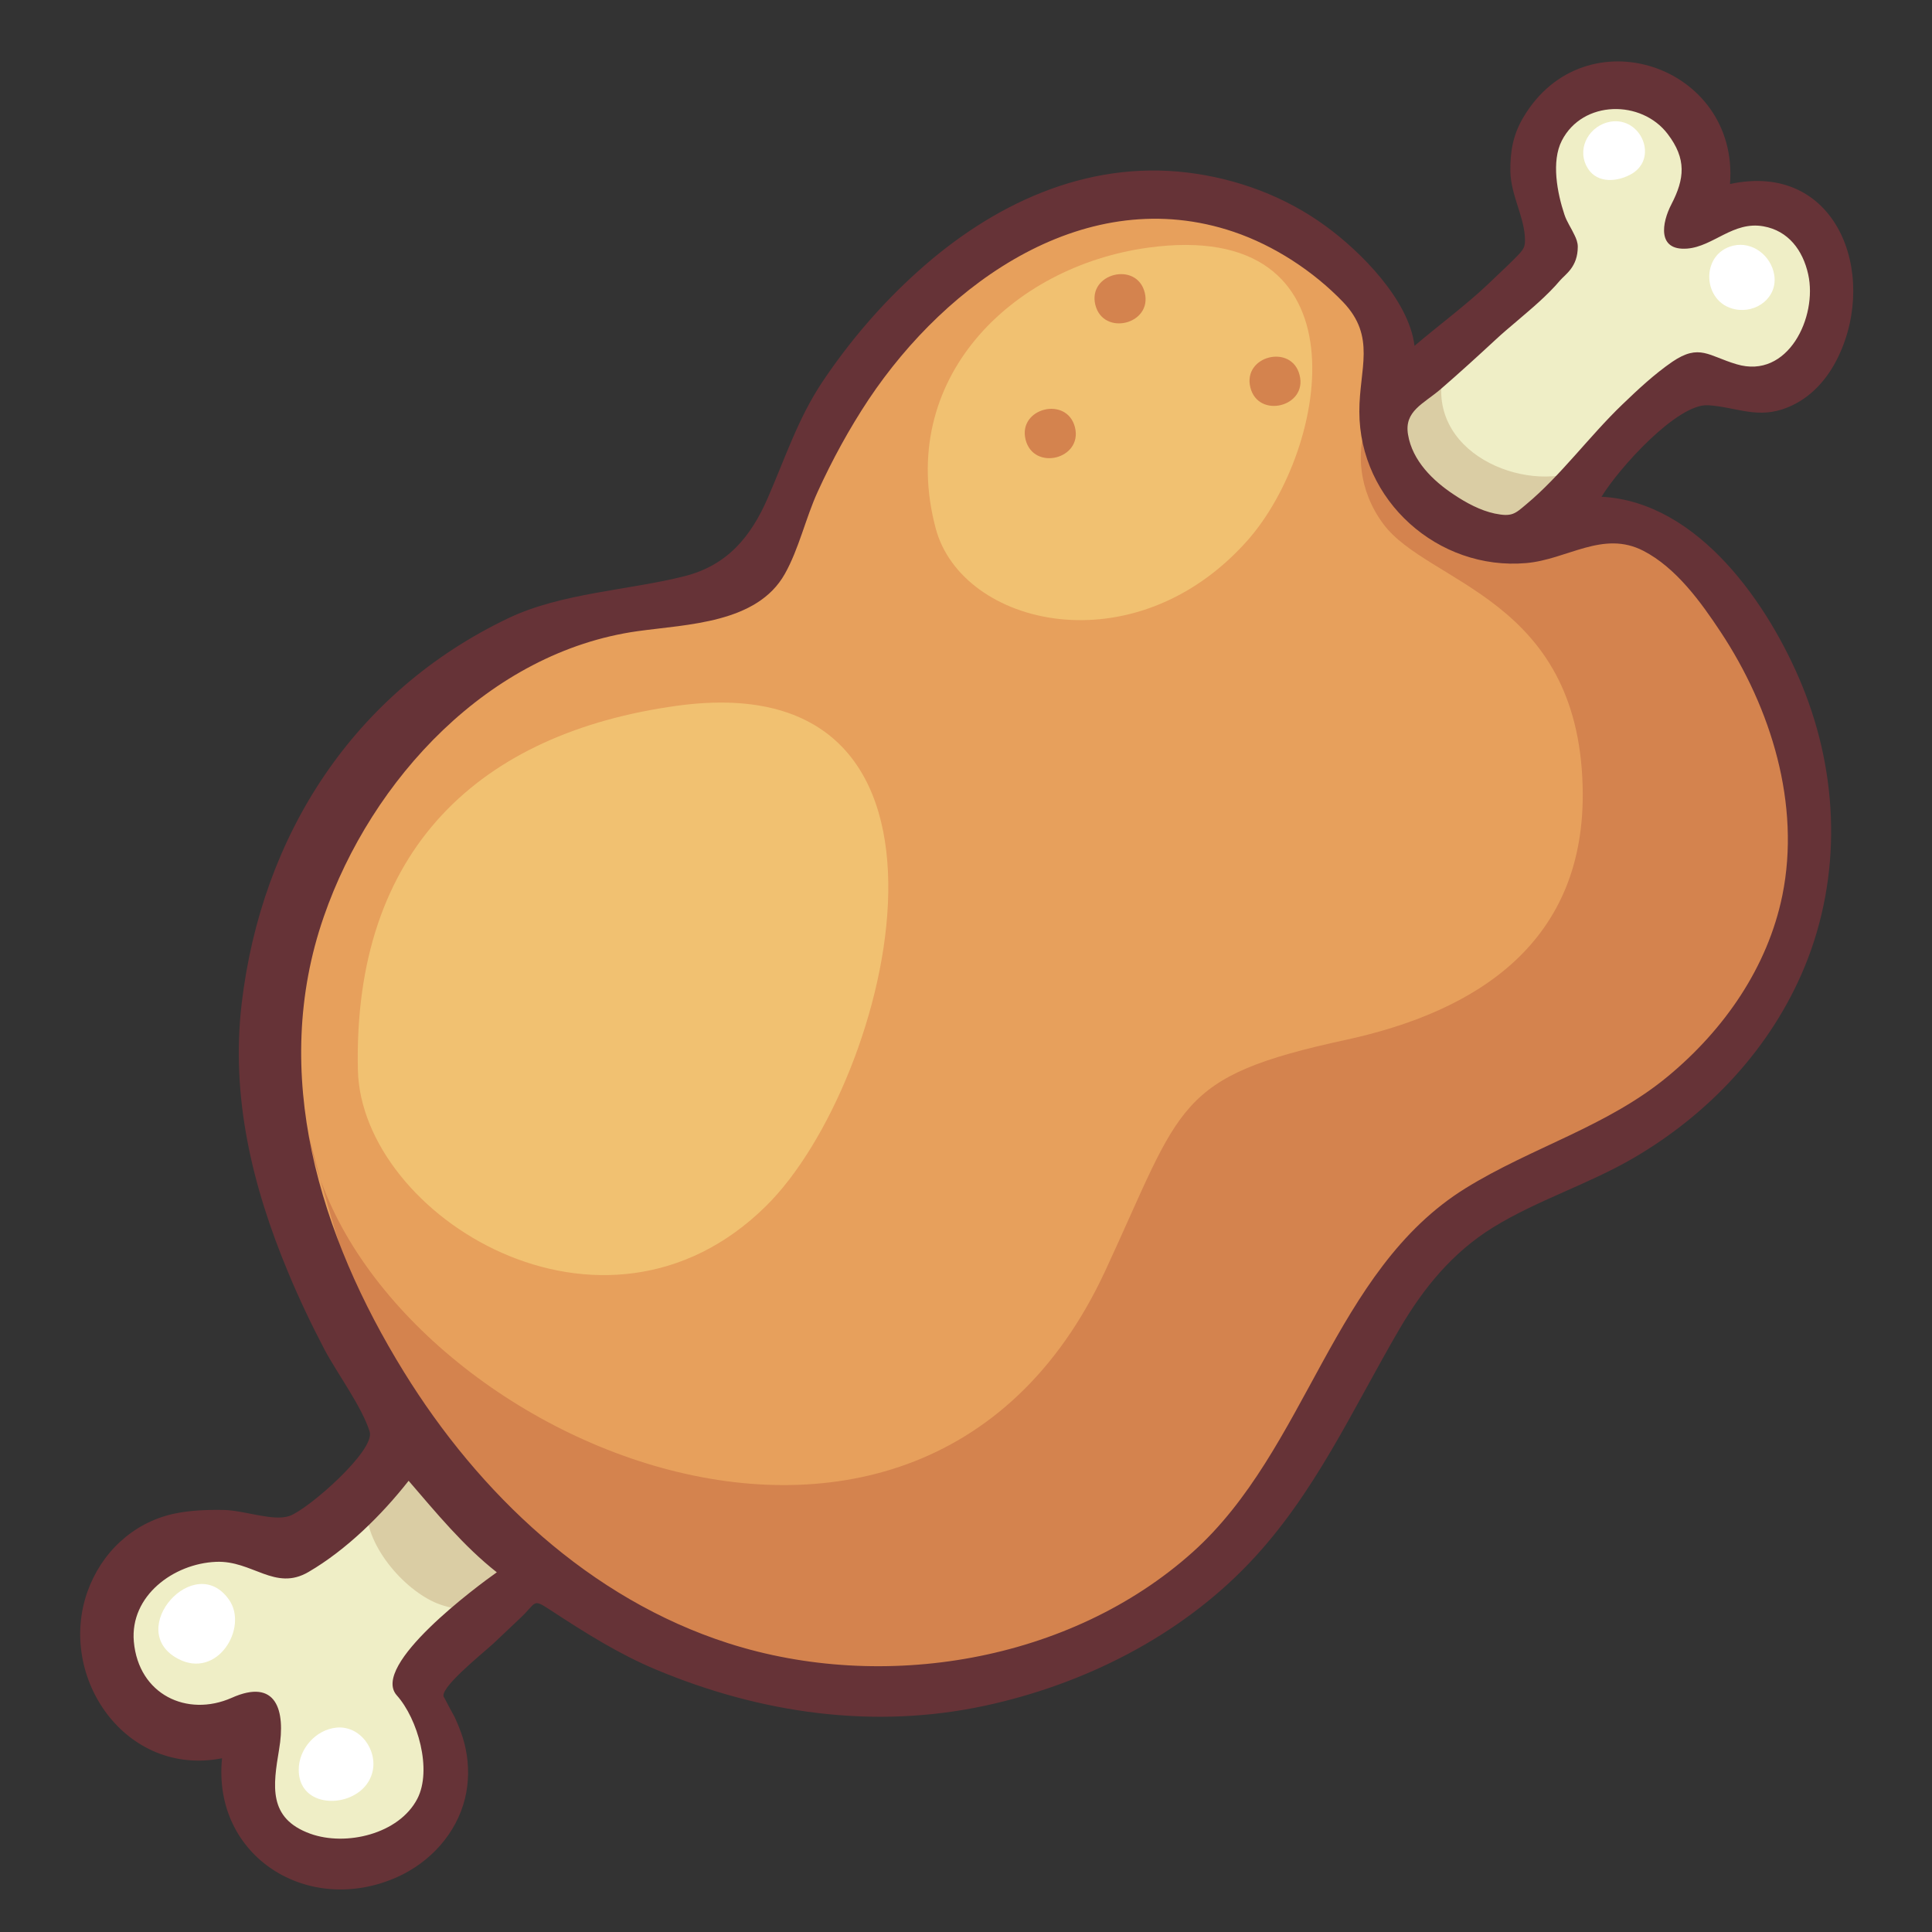 <svg xmlns="http://www.w3.org/2000/svg" xmlns:xlink="http://www.w3.org/1999/xlink" width="500" zoomAndPan="magnify" viewBox="0 0 375 375" height="500" preserveAspectRatio="xMidYMid meet" version="1.2"><rect x="0" y="0" width="375" height="375" fill="#333333" stroke="none"/><defs><clipPath id="4f0f28b0b7"><path d="M 113 112.5 L 252 112.5 L 252 241 L 113 241 Z M 113 112.5 "/></clipPath><clipPath id="72d047f08a"><path d="M 198 192 L 256.191 192 L 256.191 223 L 198 223 Z M 198 192 "/></clipPath><clipPath id="0797aef010"><path d="M 108.441 229 L 126 229 L 126 261 L 108.441 261 Z M 108.441 229 "/></clipPath></defs><g id="efc1ef19ff"><g clip-rule="nonzero" clip-path="url(#4f0f28b0b7)"><path style=" stroke:none;fill-rule:nonzero;fill:#558b57;fill-opacity:1;" d="M 250.516 187.586 C 248.824 181.816 239.312 176.359 230.359 176.359 C 221.406 176.359 210.594 182.301 205.664 177.969 C 200.734 173.637 210.102 164.012 204.48 157.246 C 198.859 150.484 175.855 152.828 172.34 145.594 C 168.828 138.363 178.613 130.488 179.652 123.434 C 180.684 116.379 175.938 112.547 175.938 112.547 L 165.184 112.547 C 165.184 112.547 172.578 116.996 170.516 123.383 C 168.453 129.77 153.363 135.188 153.363 142.094 C 153.363 148.996 162.492 150.988 163.164 157.254 C 163.84 163.523 154.574 171.66 145.496 176.027 C 136.367 180.418 119.438 184.668 114.785 199.805 C 110.195 214.754 120.48 230.367 120.742 230.766 C 123.336 232.336 126.84 240.926 126.84 240.926 L 198.84 222.207 L 249.348 199.273 C 249.348 199.273 252.203 193.355 250.516 187.586 Z M 250.516 187.586 "/></g><path style=" stroke:none;fill-rule:nonzero;fill:#d8959a;fill-opacity:1;" d="M 172.09 191.336 C 176.828 192.984 183.746 194.715 185.789 202.227 C 183.375 205.531 180.691 206.555 177.457 202.516 C 172.5 198.895 171.207 195.117 172.09 191.336 Z M 172.09 191.336 "/><path style=" stroke:none;fill-rule:nonzero;fill:#3fa07f;fill-opacity:1;" d="M 220.262 198.766 L 232.922 199.395 C 228.031 202.211 225.852 212.816 218.258 214.285 C 215.184 214.879 207.746 212.023 204.68 212.348 C 199.602 212.887 194.695 208.711 190.48 208.77 C 186.078 206.109 187.152 203.867 190.48 201.797 L 190.48 201.793 C 193.215 201.469 195.957 201.016 198.523 200.375 C 210.676 197.348 221.508 186.195 221.508 186.195 C 224.289 187.535 226.379 189.586 227.797 192.324 Z M 220.262 198.766 "/><g clip-rule="nonzero" clip-path="url(#72d047f08a)"><path style=" stroke:none;fill-rule:nonzero;fill:#4aaf8f;fill-opacity:1;" d="M 231.555 211.758 L 256.191 211.758 L 256.191 222.207 L 204.68 222.207 C 204.68 222.207 198.84 218.898 198.84 214.785 C 198.84 210.676 204.68 207.957 204.68 207.957 C 207.746 207.633 210.879 207.191 213.953 206.598 C 221.543 205.129 228.031 202.211 232.922 199.395 C 239.207 195.777 242.863 192.324 242.863 192.324 C 245.965 193.957 248.129 196.273 249.348 199.273 C 249.719 200.188 250 201.168 250.195 202.211 C 244.668 206.531 238.547 209.859 231.555 211.758 Z M 231.555 211.758 "/></g><path style=" stroke:none;fill-rule:nonzero;fill:#53b79a;fill-opacity:1;" d="M 177.453 202.516 C 179.887 202.512 182.758 202.441 185.789 202.227 C 187.328 202.125 188.902 201.98 190.48 201.793 L 190.48 208.77 C 186.949 208.816 183.902 208.754 181.648 208.672 C 179.387 208.586 177.512 210.395 177.512 212.66 L 177.512 214.285 C 175.621 213.73 173.758 216.492 172.035 216.055 C 171.418 215.898 170.855 212.488 170.266 212.348 L 170.266 207.344 C 170.266 204.648 172.465 202.473 175.16 202.508 C 175.867 202.516 176.637 202.523 177.453 202.516 Z M 177.453 202.516 "/><path style=" stroke:none;fill-rule:nonzero;fill:#6fceae;fill-opacity:1;" d="M 190.48 208.77 C 194.695 208.711 199.602 208.496 204.68 207.957 C 204.68 207.957 202.383 210.973 202.383 215.082 C 202.383 219.195 204.68 222.207 204.68 222.207 L 199.402 222.207 C 196.766 221.035 193.852 223.891 190.973 222.809 C 189.055 222.086 185.363 221.633 183.426 220.977 C 181.738 220.406 178.484 220.168 176.84 219.656 C 175.914 219.371 178.414 214.551 177.512 214.285 L 177.512 212.66 C 177.512 210.395 179.387 208.586 181.648 208.672 C 183.902 208.754 186.949 208.816 190.48 208.77 Z M 190.48 208.77 "/><path style=" stroke:none;fill-rule:nonzero;fill:#d8959a;fill-opacity:1;" d="M 154.238 191.336 C 152.707 197.746 151.566 205.117 147.254 213.453 C 144.508 215.984 138.941 212.637 140.348 207.223 C 140.066 205.656 140.07 204.035 140.492 202.402 C 142.477 194.742 149.465 192.996 154.238 191.336 Z M 154.238 191.336 "/><path style=" stroke:none;fill-rule:nonzero;fill:#d8959a;fill-opacity:1;" d="M 170.266 207.344 L 170.266 212.348 C 168.195 211.855 165.488 213.715 163.879 213.453 C 161.613 213.082 160.344 210.664 158.41 210.668 C 152.758 201.078 157.332 191.477 163.16 182.461 C 163.164 182.453 163.164 182.449 163.164 182.445 C 163.172 182.461 163.176 182.48 163.188 182.5 C 167.484 191.625 170.633 198.254 170.266 207.344 Z M 170.266 207.344 "/><path style=" stroke:none;fill-rule:nonzero;fill:#82af7e;fill-opacity:1;" d="M 249.137 156.734 C 252.309 156.734 254.879 158.867 254.879 161.496 C 254.879 164.121 252.309 166.25 249.137 166.25 C 248.02 166.25 246.977 165.98 246.09 165.52 C 245.262 167.301 243.184 168.566 240.742 168.566 C 237.57 168.566 235 166.438 235 163.809 C 235 161.863 236.41 160.191 238.434 159.453 C 237.781 158.684 237.398 157.75 237.398 156.734 C 237.398 154.109 239.969 151.977 243.141 151.977 C 246.312 151.977 248.883 154.109 248.883 156.734 C 248.883 156.742 248.879 156.742 248.879 156.746 C 248.965 156.742 249.051 156.734 249.137 156.734 Z M 249.137 156.734 "/><path style=" stroke:none;fill-rule:nonzero;fill:#82af7e;fill-opacity:1;" d="M 230.207 130.605 C 232.746 130.605 234.805 133.293 234.805 136.605 C 234.805 139.918 232.746 142.605 230.207 142.605 C 227.668 142.605 225.613 139.918 225.613 136.605 C 225.613 133.293 227.668 130.605 230.207 130.605 Z M 230.207 130.605 "/><path style=" stroke:none;fill-rule:nonzero;fill:#dfa3a5;fill-opacity:1;" d="M 157.504 189.879 C 161.246 187.348 163.051 182.742 163.16 182.461 C 160.293 191.277 158.711 200.684 158.41 210.668 C 154.82 213.496 151.082 214.461 147.254 213.453 C 147.43 204.91 149.875 197.602 154.238 191.336 C 155.539 190.883 156.676 190.434 157.504 189.879 Z M 157.504 189.879 "/><path style=" stroke:none;fill-rule:nonzero;fill:#fda171;fill-opacity:1;" d="M 200.891 222.887 C 200.402 222.66 199.906 222.434 199.402 222.207 C 196.766 221.035 193.945 219.887 191.066 218.805 C 189.148 218.082 187.203 217.391 185.266 216.734 C 183.578 216.164 181.902 215.621 180.258 215.113 C 179.332 214.828 178.414 214.551 177.512 214.285 C 175.621 213.73 173.793 213.23 172.07 212.797 C 171.453 212.637 170.855 212.488 170.266 212.348 C 168.195 211.855 166.316 211.465 164.707 211.203 C 162.441 210.832 160.344 210.664 158.41 210.668 C 153.73 210.688 150.02 211.734 147.254 213.453 C 143.801 215.598 141.816 218.781 141.242 222.297 C 140.848 224.691 141.129 227.152 142.164 229.473 L 196.383 240.926 C 206.375 239.969 214.367 237.926 214.949 234.367 C 215.5 230.996 209.328 226.801 200.891 222.887 Z M 200.891 222.887 "/><path style=" stroke:none;fill-rule:nonzero;fill:#82af7e;fill-opacity:1;" d="M 215.082 132.559 C 215.082 135.641 212.688 138.156 209.656 138.352 C 210.68 139.398 211.316 140.836 211.316 142.414 C 211.316 145.625 208.715 148.227 205.508 148.227 C 202.301 148.227 199.699 145.625 199.699 142.414 C 199.699 141.422 199.953 140.484 200.391 139.664 C 197.219 139.625 194.66 137.043 194.66 133.859 C 194.66 130.652 197.262 128.051 200.469 128.051 C 201.953 128.051 203.301 128.609 204.332 129.527 C 205.352 127.867 207.18 126.75 209.273 126.75 C 212.484 126.75 215.082 129.355 215.082 132.559 Z M 215.082 132.559 "/><path style=" stroke:none;fill-rule:nonzero;fill:#ffbc92;fill-opacity:1;" d="M 160.043 230.875 C 161.836 231.125 163.668 231.402 165.516 231.707 C 167.637 232.059 169.777 232.449 171.891 232.871 C 182.059 234.898 191.703 237.707 196.383 240.926 C 198.258 242.215 199.336 243.57 199.336 244.969 C 199.336 250.445 182.805 255.254 166.801 258.012 C 157.746 259.57 148.859 260.477 143.23 260.477 C 134.965 260.477 129.137 258.359 125.492 255.176 C 122.27 252.359 118.449 248.715 118.449 244.969 C 118.449 241.219 122.27 237.574 125.492 234.762 C 127.312 233.172 129.672 231.852 132.605 230.922 C 135.297 230.074 138.477 229.555 142.164 229.473 C 142.512 229.461 142.871 229.461 143.23 229.461 C 145.438 229.461 148.133 229.598 151.145 229.863 C 153.895 230.102 156.91 230.441 160.043 230.875 Z M 160.043 230.875 "/><path style=" stroke:none;fill-rule:nonzero;fill:#dfa3a5;fill-opacity:1;" d="M 177.453 202.516 C 176.637 202.523 175.867 202.516 175.16 202.508 C 172.465 202.473 170.266 204.648 170.266 207.344 C 168.211 197.129 166.34 191.094 163.188 182.5 C 163.398 183.039 165.207 187.43 168.824 189.879 C 169.652 190.434 170.789 190.883 172.09 191.336 C 174.469 194.746 176.273 198.461 177.453 202.516 Z M 177.453 202.516 "/><path style=" stroke:none;fill-rule:nonzero;fill:#82af7e;fill-opacity:1;" d="M 145.48 123.781 C 147.52 126.742 147.332 130.414 145.059 131.98 C 142.789 133.547 139.289 132.418 137.25 129.457 C 135.211 126.496 135.398 122.824 137.668 121.258 C 139.941 119.691 143.441 120.82 145.48 123.781 Z M 145.48 123.781 "/><path style=" stroke:none;fill-rule:nonzero;fill:#82af7e;fill-opacity:1;" d="M 136.66 152.656 C 141.465 154.121 144.434 158.34 143.297 162.086 C 142.156 165.832 137.34 167.684 132.535 166.219 C 131.902 166.027 131.305 165.785 130.742 165.504 C 130.145 166.348 129.406 167.137 128.535 167.832 C 124.605 170.961 119.441 171.012 117.004 167.949 C 114.57 164.883 115.781 159.867 119.711 156.738 C 120.324 156.25 120.969 155.844 121.633 155.504 C 120.633 150.957 122.516 146.609 126.066 145.566 C 129.82 144.461 134.012 147.477 135.426 152.297 C 135.434 152.316 135.438 152.336 135.445 152.359 C 135.848 152.434 136.254 152.535 136.66 152.656 Z M 136.66 152.656 "/><path style=" stroke:none;fill-rule:nonzero;fill:#53b79a;fill-opacity:1;" d="M 147.254 213.453 C 143.801 215.598 141.816 218.781 141.242 222.297 C 140.848 224.691 141.129 227.152 142.164 229.473 C 138.477 229.555 135.297 230.074 132.605 230.922 C 133.262 228.277 135.086 225.738 135.086 225.738 C 135.086 225.738 129.031 224.465 129.695 220.402 C 130.363 216.344 136.504 217.074 136.504 217.074 C 136.504 217.074 134.031 209.043 138.168 207.344 C 138.879 207.051 139.613 207.039 140.348 207.223 C 143.863 208.102 147.254 213.453 147.254 213.453 Z M 147.254 213.453 "/><g clip-rule="nonzero" clip-path="url(#0797aef010)"><path style=" stroke:none;fill-rule:nonzero;fill:#6fceae;fill-opacity:1;" d="M 120.742 230.766 C 123.336 232.336 125.492 234.762 125.492 234.762 C 122.27 237.574 120.75 241.219 120.75 244.969 C 120.75 248.715 122.27 252.359 125.492 255.176 C 125.492 255.176 119.023 262.441 115.02 259.973 C 111.012 257.5 114.949 249.59 114.949 249.59 C 114.949 249.59 108.441 249.301 108.441 244.969 C 108.441 240.637 114.949 240.348 114.949 240.348 C 114.949 240.348 111.012 232.434 115.02 229.965 C 116.711 228.918 118.844 229.613 120.742 230.766 Z M 120.742 230.766 "/></g><path style=" stroke:none;fill-rule:nonzero;fill:#f8864e;fill-opacity:1;" d="M 148.469 229.918 C 147.004 230.848 145.035 232.473 143.953 234.91 C 142.105 239.078 142.77 244.035 142.797 244.246 C 142.883 244.844 143.391 245.273 143.977 245.273 C 144.031 245.273 144.086 245.27 144.141 245.262 C 144.793 245.172 145.25 244.57 145.16 243.918 C 145.152 243.871 144.566 239.414 146.133 235.879 C 146.973 233.984 148.562 232.684 149.746 231.93 C 150.301 231.574 150.465 230.84 150.113 230.281 C 149.758 229.727 149.023 229.562 148.469 229.918 Z M 148.469 229.918 "/><path style=" stroke:none;fill-rule:nonzero;fill:#f8864e;fill-opacity:1;" d="M 159.363 231.816 C 158.781 231.508 158.062 231.73 157.754 232.316 C 157.109 233.547 156.645 234.762 156.371 235.938 C 155.668 238.996 155.855 242.594 155.863 242.746 C 155.898 243.383 156.422 243.875 157.051 243.875 C 157.074 243.875 157.094 243.875 157.117 243.871 C 157.773 243.836 158.277 243.273 158.242 242.617 C 158.242 242.582 158.066 239.199 158.695 236.477 C 158.918 235.5 159.312 234.477 159.863 233.426 C 160.168 232.844 159.945 232.121 159.363 231.816 Z M 159.363 231.816 "/><path style=" stroke:none;fill-rule:nonzero;fill:#f8864e;fill-opacity:1;" d="M 171.32 233.645 C 170.719 233.383 170.016 233.656 169.75 234.258 C 169.395 235.074 169.133 235.906 168.969 236.738 C 168.449 239.355 168.879 241.965 168.898 242.074 C 168.996 242.656 169.5 243.07 170.07 243.07 C 170.137 243.07 170.203 243.062 170.273 243.051 C 170.922 242.941 171.355 242.328 171.25 241.676 C 171.246 241.656 170.875 239.375 171.305 237.199 C 171.434 236.539 171.648 235.871 171.934 235.219 C 172.199 234.613 171.926 233.91 171.32 233.645 Z M 171.32 233.645 "/><path style=" stroke:none;fill-rule:nonzero;fill:#f8864e;fill-opacity:1;" d="M 169.438 213.664 C 169.098 213.102 168.363 212.926 167.801 213.27 C 166.406 214.121 165.297 215.172 164.5 216.391 C 162.117 220.031 161.98 224.801 161.973 225.004 C 161.957 225.66 162.48 226.207 163.137 226.223 C 163.145 226.223 163.156 226.223 163.164 226.223 C 163.809 226.223 164.34 225.707 164.355 225.059 C 164.359 225.016 164.488 220.758 166.492 217.699 C 167.094 216.777 167.953 215.969 169.043 215.305 C 169.605 214.961 169.781 214.227 169.438 213.664 Z M 169.438 213.664 "/><path style=" stroke:none;fill-rule:nonzero;fill:#f8864e;fill-opacity:1;" d="M 178.672 216.879 C 178.113 216.527 177.379 216.699 177.027 217.258 C 176.609 217.93 176.254 218.609 175.984 219.273 C 174.852 222.043 174.473 225.453 174.457 225.598 C 174.387 226.25 174.859 226.84 175.512 226.91 C 175.555 226.914 175.598 226.918 175.641 226.918 C 176.242 226.918 176.758 226.465 176.824 225.855 C 176.828 225.82 177.188 222.629 178.188 220.18 C 178.41 219.641 178.699 219.082 179.047 218.523 C 179.398 217.965 179.23 217.23 178.672 216.879 Z M 178.672 216.879 "/><path style=" stroke:none;fill-rule:nonzero;fill:#f8864e;fill-opacity:1;" d="M 190.426 219.418 C 189.875 219.059 189.137 219.219 188.781 219.77 C 188.324 220.477 187.953 221.211 187.676 221.961 C 186.781 224.344 186.785 226.867 186.785 226.977 C 186.789 227.633 187.32 228.16 187.977 228.16 C 187.977 228.16 187.98 228.16 187.984 228.16 C 188.641 228.16 189.172 227.621 189.168 226.965 C 189.168 226.941 189.164 224.773 189.906 222.797 C 190.125 222.207 190.422 221.625 190.781 221.066 C 191.137 220.512 190.98 219.773 190.426 219.418 Z M 190.426 219.418 "/><path style=" stroke:none;fill-rule:nonzero;fill:#e7a05c;fill-opacity:1;" d="M 322.449 104.66 C 328.977 108.035 333.93 114.898 337.91 120.906 C 347.988 136.125 353.914 155.32 350.219 173.512 C 347.273 187.902 338.598 200.316 327.402 209.641 C 315.238 219.766 300.148 223.828 286.895 232.066 C 260.355 248.516 255.262 284.273 232.359 304.781 C 207.824 326.75 170.434 332.93 139.488 323.004 C 111.832 314.109 89.703 293.113 74.672 268.77 C 57.898 241.594 47.82 209.07 58.672 177.746 C 68.203 150.254 91.793 124.883 121.422 120.707 C 131.328 119.332 145.27 119.133 150.824 109.266 C 153.629 104.285 154.977 98.109 157.379 92.875 C 160.301 86.465 163.68 80.258 167.602 74.395 C 183.316 50.852 211.172 31 240.547 40.898 C 248.617 43.613 256.492 48.734 262.391 54.914 C 269.09 61.863 267.941 65.496 267.941 74.023 C 267.973 91.816 277.074 105.402 294.684 103.887 C 302.898 103.199 314.32 100.48 322.449 104.66 "/><path style=" stroke:none;fill-rule:nonzero;fill:#d4834e;fill-opacity:1;" d="M 341.918 126.227 C 341.805 126.086 341.719 125.941 341.633 125.828 C 333.988 114.469 324.57 100.395 309.57 99.281 C 303.301 98.793 297.086 100.883 290.844 100.453 C 280.453 99.797 270.949 91.613 269.746 81.117 C 268.715 72.336 258.469 88.152 268.488 101.684 C 277.105 113.355 306.277 115.957 307.191 152.715 C 307.965 182.953 286.578 196.34 261.242 201.832 C 228.008 209.039 229.551 214.273 214.523 246.684 C 177.422 326.637 69.691 276.379 59.902 220.227 C 59.902 220.227 73.586 275.832 88.242 292.309 C 102.902 308.789 129.984 325.121 164.281 329.07 C 198.578 333.016 212.832 320.23 228.867 311.535 C 244.898 302.836 270.547 253.406 277.875 241.508 C 285.207 229.605 311.199 228.234 335.133 202.461 C 345.039 191.789 349.734 177.402 350.191 163.043 C 350.621 150.34 349.02 137.07 341.918 126.227 "/><path style=" stroke:none;fill-rule:nonzero;fill:#f1c171;fill-opacity:1;" d="M 69.465 207.637 C 68.52 164.789 93.195 142.246 131.441 136.984 C 193.309 128.516 173.07 210.012 148.707 234.07 C 117.102 265.309 70.094 235.984 69.465 207.637 "/><path style=" stroke:none;fill-rule:nonzero;fill:#f1c171;fill-opacity:1;" d="M 181.629 102.598 C 173.898 73.648 196.285 51.738 222.797 48.078 C 265.711 42.156 257.953 87.039 242.148 104.887 C 220.191 129.66 186.723 121.562 181.629 102.598 "/><path style=" stroke:none;fill-rule:nonzero;fill:#efeec6;fill-opacity:1;" d="M 81.688 329.812 C 86.383 335.074 87.5 346.891 84.094 353.383 C 80 361.309 68.117 364.109 60.102 361.25 C 50.512 357.789 48.992 349.32 50.367 341.141 C 51.855 332.328 52.973 330.242 42.895 334.73 C 32.934 339.168 21.512 330.012 20.453 318.086 C 19.535 307.785 29.355 300.578 38.887 300.176 C 47.047 299.805 52.371 303.551 59.902 299.176 C 68.402 294.227 74.102 285.961 80.141 278.266 C 86.297 285.418 97.148 299.719 104.59 305.582 C 100.324 308.559 75.676 323.062 81.688 329.812 "/><path style=" stroke:none;fill-rule:nonzero;fill:#efeec6;fill-opacity:1;" d="M 298.719 103.258 C 296.227 105.289 289.5 103.715 285.75 102.973 C 282.57 102.34 279.48 100.711 276.816 99.023 C 272.207 96.078 269.773 89.441 268.832 83.949 C 267.973 78.973 271.062 75.824 274.785 72.734 C 278.879 69.332 300.406 52.082 301.18 47.875 C 301.809 44.672 301.465 41.582 300.922 40.012 C 299.375 35.52 298.031 28.883 300.379 24.477 C 304.961 15.926 319.961 13.98 325.656 21.16 C 329.867 26.48 332.355 30.684 329.492 36.004 C 327.375 39.926 322.738 44.902 329.32 44.387 C 335.047 43.957 337.824 41.383 344.465 42.527 C 349.906 43.473 353.055 47.59 354.23 52.598 C 356.32 61.578 349.047 75.68 337.422 74.91 C 316.695 73.508 305.934 97.449 298.719 103.258 "/><path style=" stroke:none;fill-rule:nonzero;fill:#d4834e;fill-opacity:1;" d="M 242.691 75.195 C 244.211 81.344 253.801 78.973 252.254 72.82 C 250.738 66.672 241.176 69.043 242.691 75.195 "/><path style=" stroke:none;fill-rule:nonzero;fill:#d4834e;fill-opacity:1;" d="M 212.605 59.176 C 214.152 65.324 223.711 62.953 222.195 56.801 C 220.676 50.652 211.086 53.027 212.605 59.176 "/><path style=" stroke:none;fill-rule:nonzero;fill:#d4834e;fill-opacity:1;" d="M 199.062 85.32 C 200.609 91.5 210.172 89.125 208.652 82.945 C 207.109 76.797 197.547 79.172 199.062 85.32 "/><path style=" stroke:none;fill-rule:nonzero;fill:#5a3134;fill-opacity:1;" d="M 305.676 50.309 C 306.105 49.508 306.535 48.707 305.676 50.309 "/><path style=" stroke:none;fill-rule:nonzero;fill:#dacda4;fill-opacity:1;" d="M 306.848 91.156 C 296.199 95.848 276.16 87.953 280.281 71.59 C 280.281 71.59 268.258 76.969 268.145 84.633 C 268.027 92.301 276.102 101.195 282.57 103.398 C 296.656 108.207 306.848 91.156 306.848 91.156 "/><path style=" stroke:none;fill-rule:nonzero;fill:#dacda4;fill-opacity:1;" d="M 108.453 301.062 C 97.805 305.754 85.18 290.164 81.199 282.871 C 81.199 282.871 71.238 285.043 71.125 292.711 C 71.008 300.379 79.055 309.273 85.551 311.477 C 99.637 316.281 108.453 301.062 108.453 301.062 "/><path style=" stroke:none;fill-rule:nonzero;fill:#663337;fill-opacity:1;" d="M 296.258 97.879 C 294.051 99.738 293.48 100.367 290.129 99.68 C 287.324 99.082 284.574 97.594 282.227 96.02 C 278.133 93.332 274.125 89.41 273.297 84.348 C 272.523 79.773 276.301 78.398 279.625 75.539 C 283.23 72.422 286.781 69.188 290.301 65.926 C 291.617 64.695 292.992 63.551 294.367 62.379 C 295.855 61.094 297.344 59.863 298.777 58.547 C 300.207 57.23 301.582 55.887 302.812 54.426 C 303.871 53.199 306.246 51.824 306.246 47.875 C 306.246 47.105 305.961 46.332 305.617 45.645 C 304.988 44.273 304.102 43.043 303.641 41.613 C 302.27 37.492 301.066 31.344 303.156 27.281 C 307.223 19.387 318.613 19.328 323.684 25.992 C 327.402 30.855 326.973 34.719 324.426 39.637 C 322.535 43.27 321.621 48.707 327.488 48.25 C 332.559 47.848 336.422 42.871 342.289 43.93 C 347.129 44.789 349.934 48.59 350.965 53.227 C 352.824 61.52 347.043 73.68 337.082 70.703 C 331.641 69.102 329.867 66.641 324.598 70.219 C 321.105 72.621 317.93 75.594 314.895 78.512 C 308.539 84.605 302.926 92.328 296.258 97.879 Z M 318.988 106.918 C 325.344 110.207 330.152 116.875 333.988 122.68 C 343.777 137.469 349.535 156.148 345.953 173.797 C 343.094 187.758 334.676 199.828 323.797 208.867 C 311.973 218.68 297.344 222.656 284.461 230.637 C 258.695 246.598 253.742 281.324 231.5 301.266 C 207.68 322.605 171.352 328.582 141.32 318.941 C 114.465 310.305 92.996 289.938 78.395 266.281 C 62.078 239.875 52.285 208.324 62.852 177.918 C 72.098 151.199 95 126.543 123.77 122.508 C 133.391 121.164 146.961 120.992 152.344 111.379 C 155.062 106.547 156.379 100.566 158.699 95.477 C 161.531 89.27 164.824 83.234 168.602 77.539 C 183.891 54.656 210.945 35.375 239.43 44.988 C 247.301 47.648 254.918 52.625 260.672 58.605 C 267.172 65.383 263.82 71.621 263.848 79.887 C 263.848 97.164 279.137 110.781 296.227 109.293 C 304.215 108.605 311.113 102.855 318.988 106.918 Z M 77.02 329.07 C 81.086 333.617 83.922 343.516 81 349.148 C 77.449 355.984 67.172 358.418 60.246 355.93 C 51.973 352.953 53 346.605 54.176 339.539 C 55.465 331.93 53.633 325.664 44.957 329.555 C 36.312 333.359 26.895 328.926 25.977 318.629 C 25.203 309.762 33.68 303.496 41.922 303.152 C 48.965 302.836 53.375 308.93 59.871 305.125 C 67.23 300.836 74.102 294.055 79.312 287.418 C 84.637 293.598 89.988 300.121 96.43 305.184 C 92.766 307.758 71.812 323.234 77.02 329.07 Z M 331.582 78.656 C 337.137 79.027 341.203 81.43 346.957 79.086 C 351.48 77.254 354.715 73.594 356.805 69.246 C 364.621 52.969 356.402 31.258 335.793 35.719 C 337.594 12.664 307.594 2.566 295.656 22.816 C 293.652 26.195 293.105 29.484 293.164 33.344 C 293.277 37.777 295.684 41.785 295.969 45.844 C 296.113 48.047 295.828 48.336 293.938 50.25 C 292.277 51.91 290.531 53.512 288.84 55.141 C 284.746 59.062 278.879 63.438 274.555 67.129 C 273.496 58.23 264.078 48.82 257.379 43.93 C 249.508 38.152 240.117 34.66 230.441 33.488 C 210.688 31.113 192.594 39.695 178.191 52.652 C 171.121 58.977 164.883 66.27 159.613 74.137 C 154.891 81.23 152.43 88.84 149.051 96.59 C 145.758 104.199 141.148 109.75 132.848 111.84 C 122.195 114.555 108.941 115.07 98.664 119.992 C 68.805 134.238 50.77 161.926 46.902 194.852 C 44.785 212.93 48.965 230.266 55.895 246.887 C 58.012 252.004 60.418 257.039 62.992 261.961 C 65.371 266.449 70.293 273.117 71.754 277.895 C 72.871 281.527 59.871 292.91 56.238 294.227 C 53.059 295.371 47.535 293.168 43.441 293.082 C 40.176 293.027 36.77 293.141 33.562 293.855 C 25.691 295.656 19.648 301.406 16.957 308.988 C 11.117 325.578 24.375 344.945 43.098 341.281 C 41.18 360.363 59.844 372.09 77.164 364.309 C 83.492 361.449 88.559 355.93 90.246 349.121 C 91.02 345.973 91.051 342.656 90.391 339.48 C 89.961 337.336 89.188 335.332 88.273 333.332 C 87.586 332.07 86.898 330.812 86.238 329.527 C 84.777 328.039 93.426 321.145 95.773 319 C 97.547 317.34 99.293 315.68 101.07 313.992 C 104.188 311.02 103.359 310.246 106.652 312.391 C 113.895 317.141 120.277 321.117 127.32 324.062 C 147.617 332.559 169.578 335.734 191.219 331.07 C 210.312 326.953 228.836 317.684 242.406 303.465 C 255.145 290.137 262.477 273.633 271.637 257.957 C 276.301 250.004 281.887 243.137 289.785 238.246 C 298.461 232.898 308.367 229.863 317.156 224.715 C 331.785 216.164 343.836 203.32 350.305 187.586 C 357.492 170.078 356.918 150.484 349.793 133.062 C 343.438 117.559 329.75 97.395 310.855 96.422 C 314.207 90.898 325.602 78.254 331.582 78.656 "/><path style=" stroke:none;fill-rule:nonzero;fill:#ffffff;fill-opacity:1;" d="M 312.574 23.621 C 308.652 24.305 306.074 28.48 307.906 32.172 C 309.539 35.492 313.348 35.461 316.297 33.973 C 322.137 31.055 318.645 22.59 312.574 23.621 "/><path style=" stroke:none;fill-rule:nonzero;fill:#ffffff;fill-opacity:1;" d="M 336.449 47.676 C 329.953 49.191 330.352 58.773 336.793 60.035 C 340.945 60.863 345.066 57.719 344.379 53.367 C 343.777 49.648 340.199 46.816 336.449 47.676 "/><path style=" stroke:none;fill-rule:nonzero;fill:#ffffff;fill-opacity:1;" d="M 44.469 310.531 C 37.801 300.922 24.117 316.367 34.508 321.945 C 42.18 326.066 48.25 315.938 44.469 310.531 "/><path style=" stroke:none;fill-rule:nonzero;fill:#ffffff;fill-opacity:1;" d="M 70.578 347.031 C 71.383 346.203 71.98 345.172 72.297 343.941 C 73.328 339.625 69.863 334.875 65.285 335.332 C 61.277 335.734 57.984 339.48 57.984 343.484 C 57.953 350.465 66.629 351.094 70.578 347.031 "/></g></svg>